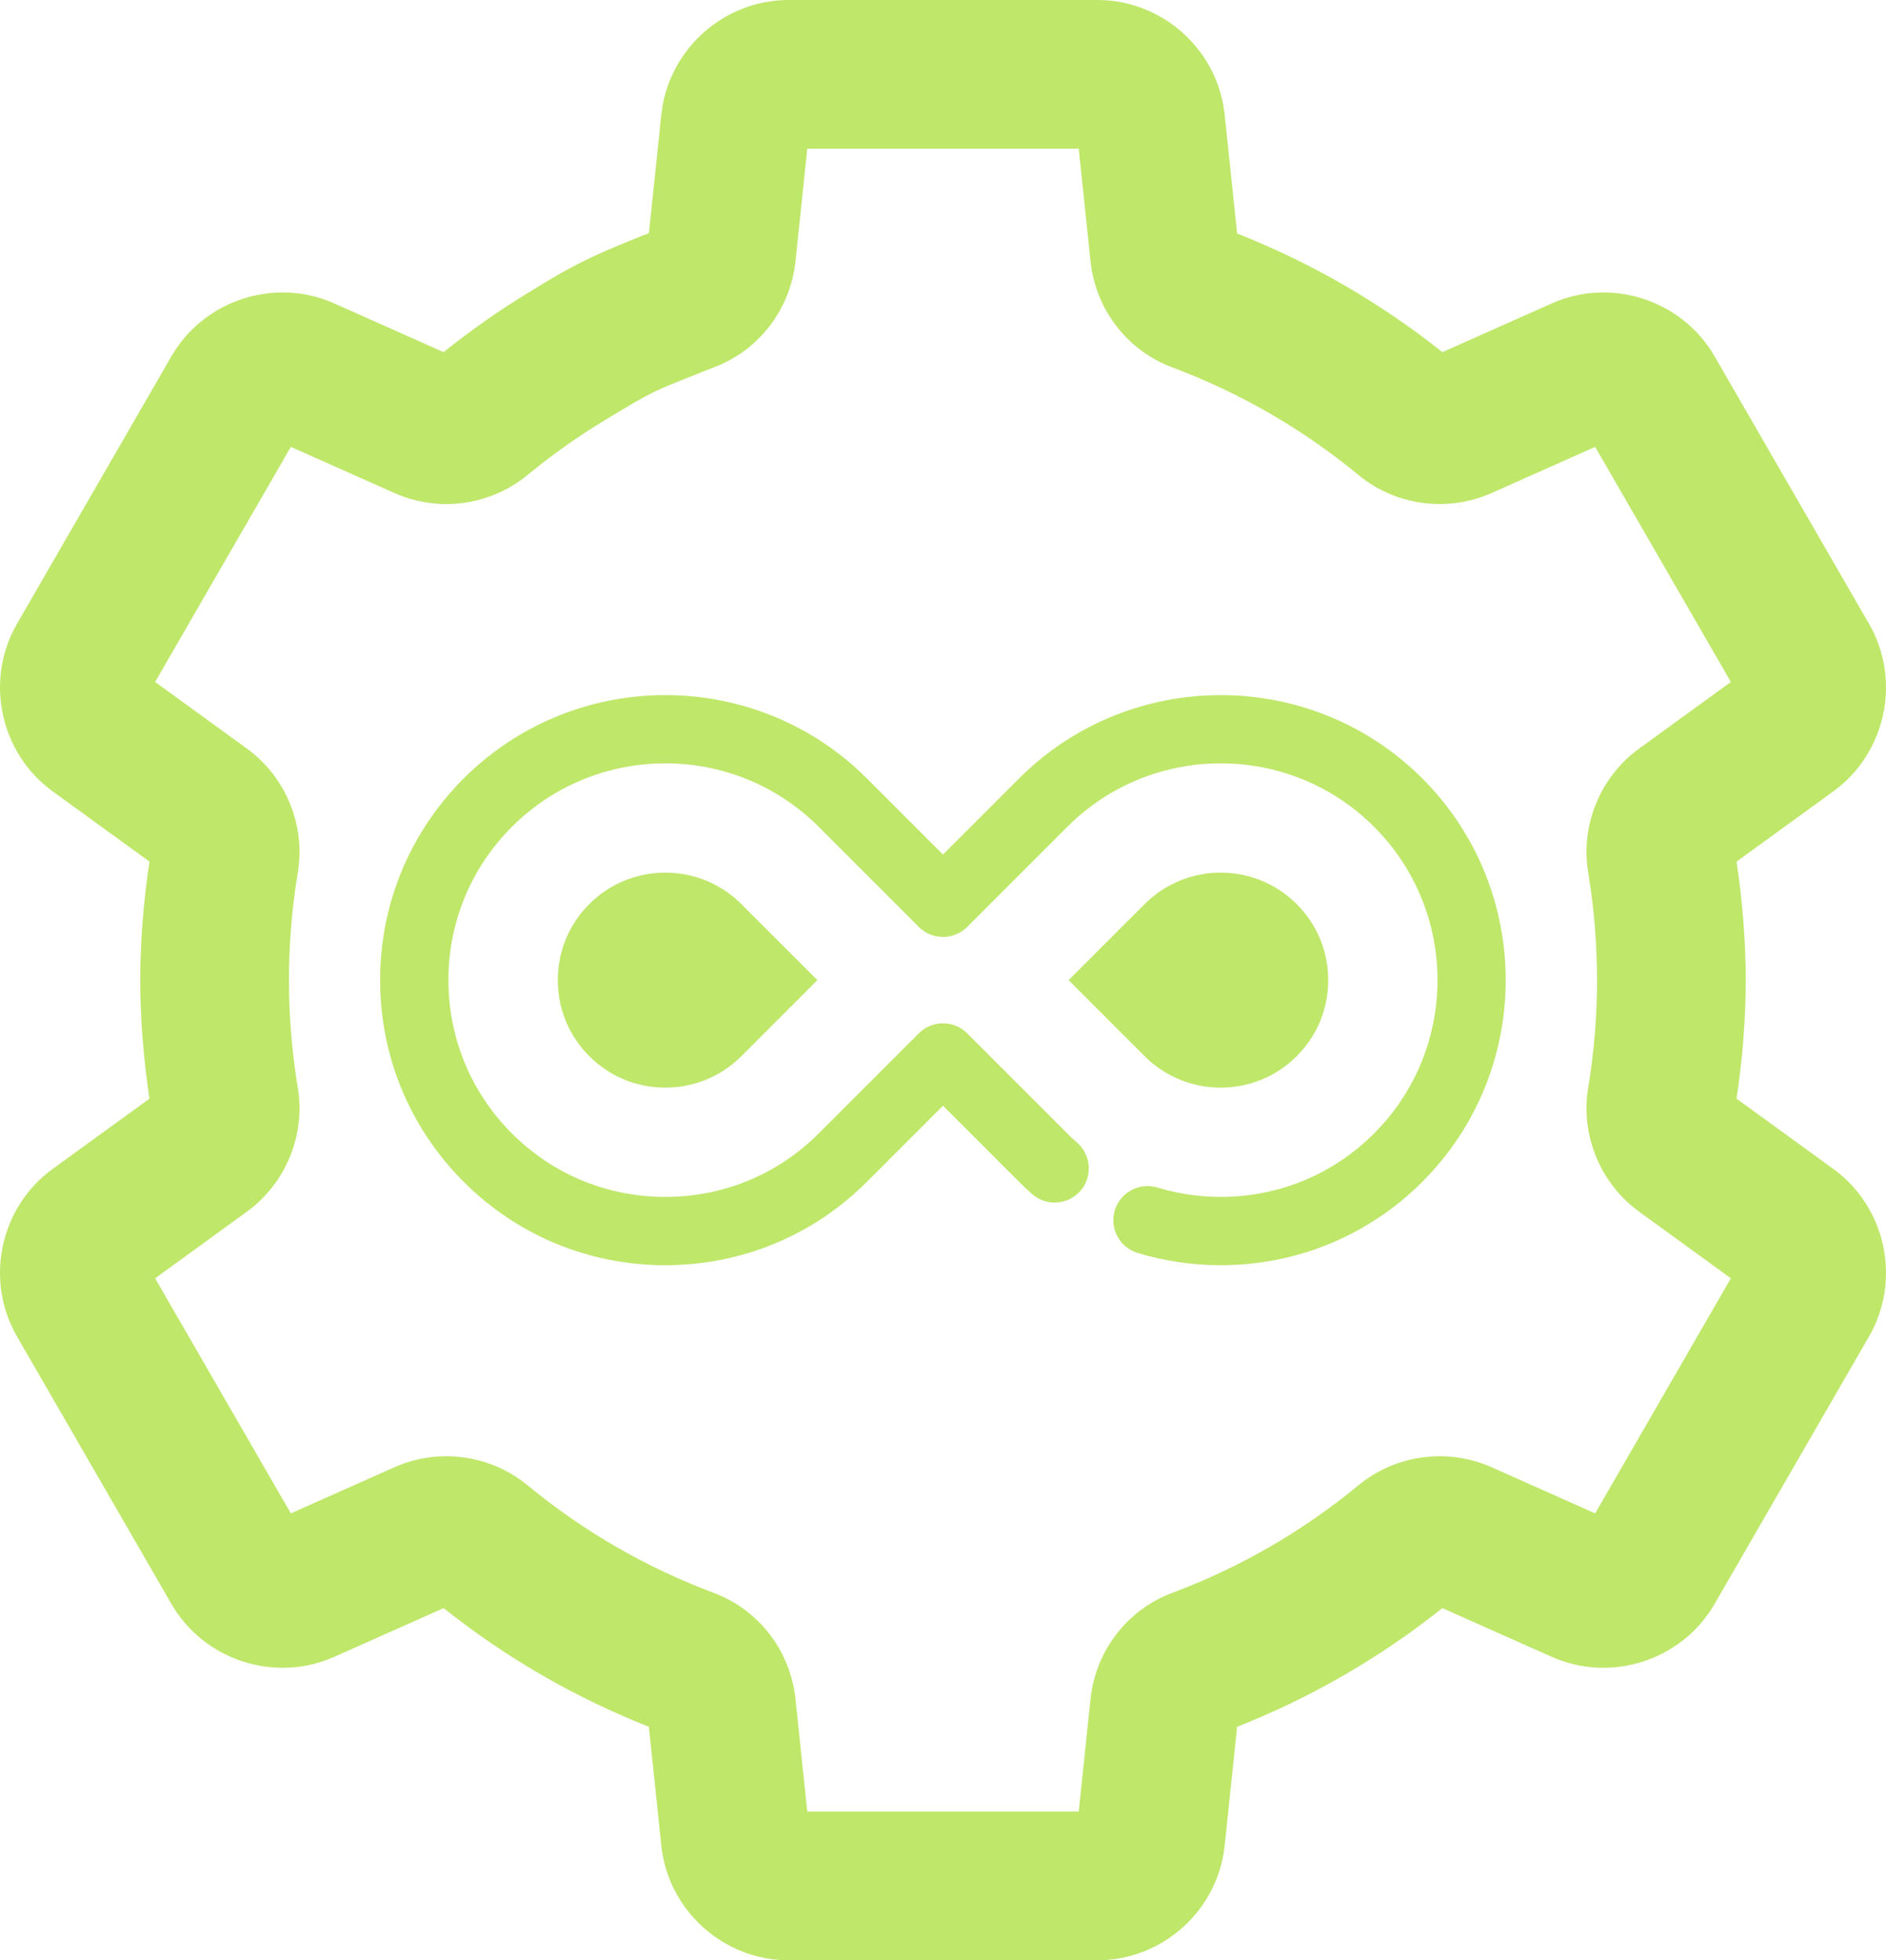 <?xml version="1.0" encoding="UTF-8" standalone="no"?>
<svg
   id="Capa_1"
   enable-background="new 0 0 512 512"
   height="537.801"
   viewBox="0 0 517.441 537.801"
   width="517.441"
   version="1.1"
   sodipodi:docname="logo.svg"
   inkscape:version="1.1 (c4e8f9e, 2021-05-24)"
   inkscape:export-filename="/Users/tcarreira/projects/tcarreira-random/favicon.ico"
   inkscape:export-xdpi="8.9252377"
   inkscape:export-ydpi="8.9252377"
   xmlns:inkscape="http://www.inkscape.org/namespaces/inkscape"
   xmlns:sodipodi="http://sodipodi.sourceforge.net/DTD/sodipodi-0.dtd"
   xmlns="http://www.w3.org/2000/svg"
   xmlns:svg="http://www.w3.org/2000/svg"
   xmlns:rdf="http://www.w3.org/1999/02/22-rdf-syntax-ns#"
   xmlns:cc="http://creativecommons.org/ns#"
   xmlns:dc="http://purl.org/dc/elements/1.1/">
  <defs
     id="defs13" />
  <sodipodi:namedview
     pagecolor="#ffffff"
     bordercolor="#666666"
     borderopacity="1"
     objecttolerance="10"
     gridtolerance="10"
     guidetolerance="10"
     inkscape:pageopacity="0"
     inkscape:pageshadow="2"
     inkscape:window-width="1680"
     inkscape:window-height="997"
     id="namedview11"
     showgrid="false"
     fit-margin-top="0"
     fit-margin-left="0"
     fit-margin-right="0"
     fit-margin-bottom="0"
     inkscape:zoom="1.1607155"
     inkscape:cx="251.99973"
     inkscape:cy="232.18437"
     inkscape:window-x="0"
     inkscape:window-y="25"
     inkscape:window-maximized="1"
     inkscape:current-layer="Capa_1"
     inkscape:document-rotation="0"
     inkscape:pagecheckerboard="0" />
  <path
     id="path2"
     d="m 216.34,0 c -17.838,0 -33.023,13.683 -34.896,31.424 l -0.002,0.012 -3.41,32.533 c -1.195,0.473 -2.464,0.952 -3.592,1.424 v -0.002 c -12.782,5.084 -18.294,7.949 -29.307,14.797 -8.139,4.904 -15.956,10.464 -23.438,16.418 L 91.703,83.246 h -0.002 C 75.405,75.988 55.96,82.298 47.035,97.748 l -0.002,0.002 -42.379,73.398 h 0.002 c -8.921,15.447 -4.67,35.444 9.762,45.936 l 0.008,0.006 L 41,236.381 c -1.594,10.756 -2.52,21.651 -2.52,32.52 0,10.87 0.928,21.767 2.521,32.521 l -26.58,19.293 -0.006,0.006 C -0.016,331.211 -4.267,351.207 4.656,366.654 l 42.379,73.398 0.002,0.002 c 8.923,15.447 28.367,21.758 44.664,14.5 h 0.002 L 121.711,441.188 c 17.099,13.613 36.015,24.549 56.312,32.553 l 3.418,32.631 0.002,0.012 c 1.874,17.738 17.058,31.418 34.896,31.418 h 84.762 c 17.838,0 33.023,-13.685 34.895,-31.426 l 0.002,-0.01 3.42,-32.625 c 20.295,-8.001 39.211,-18.937 56.312,-32.553 l 30.008,13.367 h 0.002 c 16.297,7.259 35.745,0.948 44.668,-14.504 l 42.379,-73.396 h -0.002 c 8.921,-15.447 4.67,-35.444 -9.762,-45.936 l -0.008,-0.006 -26.574,-19.293 c 1.594,-10.756 2.52,-21.651 2.52,-32.52 0,-10.87 -0.928,-21.767 -2.521,-32.521 l 26.58,-19.293 0.006,-0.006 c 14.43,-10.489 18.682,-30.483 9.762,-45.93 v -0.002 L 470.408,97.75 l -0.002,-0.004 c -8.925,-15.451 -28.37,-21.762 -44.668,-14.5 L 395.73,96.613 C 378.631,82.999 359.716,72.063 339.418,64.061 L 336,31.428 335.998,31.416 C 334.124,13.679 318.939,0 301.102,0 Z m 5.145,40.801 h 74.473 l 3.234,30.857 v -0.012 c 1.371,13.208 10.037,24.525 22.486,29.172 18.557,6.957 35.72,16.876 51.07,29.523 10.201,8.409 24.434,10.287 36.502,4.912 h 0.002 l 28.395,-12.648 37.232,64.49 -25.139,18.248 -0.01,0.006 c -10.664,7.755 -16.149,20.984 -13.998,34.006 v 0.004 c 1.608,9.725 2.426,19.678 2.426,29.539 0,9.862 -0.817,19.817 -2.426,29.543 l -0.002,0.004 c -2.149,13.019 3.338,26.249 14.006,34.006 l 0.008,0.006 25.135,18.246 -37.234,64.49 -28.393,-12.648 h -0.002 c -12.07,-5.376 -26.303,-3.496 -36.504,4.912 -15.355,12.651 -32.522,22.572 -51.076,29.525 l 0.014,-0.004 c -12.451,4.65 -21.121,15.963 -22.492,29.168 v -0.012 L 295.957,497 H 221.484 L 218.25,466.143 v 0.012 C 216.88,452.952 208.22,441.639 195.779,436.988 l -0.016,-0.006 c -18.557,-6.956 -35.719,-16.877 -51.068,-29.523 h -0.002 c -10.201,-8.408 -24.435,-10.29 -36.504,-4.912 l -28.395,12.648 -37.234,-64.49 25.139,-18.25 0.01,-0.006 c 10.663,-7.755 16.149,-20.982 13.998,-34.004 v -0.004 c -1.608,-9.725 -2.426,-19.68 -2.426,-29.541 0,-9.862 0.817,-19.817 2.426,-29.543 l 0.002,-0.004 C 83.858,226.334 78.371,213.104 67.703,205.347 l -0.008,-0.006 -25.135,-18.246 37.236,-64.49 28.393,12.648 c 12.068,5.377 26.3,3.497 36.5,-4.908 l 0.004,-0.002 c 6.783,-5.586 14.028,-10.712 21.494,-15.209 13.488,-8.192 13.693,-7.981 23.994,-12.104 h 0.004 c 1.711,-0.716 3.548,-1.445 5.611,-2.223 l -0.039,0.014 C 208.209,96.173 216.879,84.859 218.25,71.654 v 0.012 z M 118.748,438.943 c 0.002,0.001 0.004,0.002 0.006,0.004 -0.002,-10e-4 -0.004,-5e-4 -0.006,-0.002 z"
     sodipodi:nodetypes="sccccccccccccccccsccccccccccccssccccccccccccsccccccccccccssccccccccccccccscccccccccccccccccsscccccccccsccccccccccccccccccccc"
     style="stroke:none;stroke-opacity:1;fill:#bfe76a;fill-opacity:1" />
  <path
     id="path4"
     style="fill:#bfe76a;fill-opacity:1"
     transform="translate(2.721,12.9)"
     d="m 179.814,177.799 c -20.032,1.2e-4 -40.081,7.632 -55.332,22.877 -14.766,14.776 -22.912,34.449 -22.912,55.324 0,20.876 8.146,40.548 22.914,55.326 14.748,14.747 34.422,22.883 55.326,22.883 20.915,0 40.587,-8.135 55.324,-22.883 L 256,290.461 l 20.867,20.865 c 1.195,1.195 2.402,2.33 3.592,3.375 3.871,3.4 9.822,3.015 13.223,-0.857 3.4,-3.871 3.016,-9.823 -0.855,-13.223 l -0.002,-0.002 c -0.879,-0.771 -1.789,-1.629 -2.705,-2.545 l -27.49,-27.49 c -3.643,-3.644 -9.608,-3.644 -13.252,0 l -27.492,27.492 c -11.217,11.224 -26.134,17.395 -42.072,17.395 -15.93,0 -30.848,-6.171 -42.072,-17.395 C 126.492,286.818 120.312,271.9 120.312,256 c 0,-15.9 6.179,-30.819 17.424,-42.074 23.217,-23.208 60.943,-23.207 84.15,0 l 27.49,27.49 c 3.643,3.644 9.606,3.644 13.25,0 l 27.49,-27.49 c 23.207,-23.207 60.932,-23.207 84.148,0 23.212,23.212 23.212,60.937 0,84.148 -11.227,11.226 -26.144,17.396 -42.074,17.396 -5.912,0 -11.756,-0.864 -17.371,-2.566 -4.929,-1.496 -10.19,1.314 -11.686,6.246 -1.495,4.931 1.314,10.192 6.246,11.688 7.381,2.237 15.056,3.371 22.809,3.371 20.904,0 40.578,-8.136 55.326,-22.883 30.495,-30.495 30.494,-80.157 -0.002,-110.652 -30.5,-30.488 -80.16,-30.488 -110.648,0 L 256,221.539 235.135,200.674 c -15.244,-15.244 -35.288,-22.875 -55.32,-22.875 z m 152.371,48.713 c 7.559,1.1e-4 15.104,2.87 20.861,8.627 5.582,5.582 8.641,12.967 8.641,20.861 0,7.895 -3.059,15.279 -8.641,20.861 -11.515,11.514 -30.206,11.514 -41.721,0 L 290.465,256 311.324,235.139 c 5.758,-5.758 13.302,-8.627 20.861,-8.627 z m -152.371,0.004 c 7.908,0 15.292,3.054 20.861,8.623 L 221.537,256 200.676,276.861 c -5.57,5.569 -12.954,8.623 -20.861,8.623 -7.908,0 -15.292,-3.053 -20.861,-8.623 -5.582,-5.583 -8.641,-12.967 -8.641,-20.861 0,-7.895 3.059,-15.279 8.641,-20.861 5.568,-5.568 12.954,-8.623 20.861,-8.623 z"
     sodipodi:nodetypes="scscscccccccccscscscccssccscscsccscsscssccccccccccscsccc" />
</svg>
